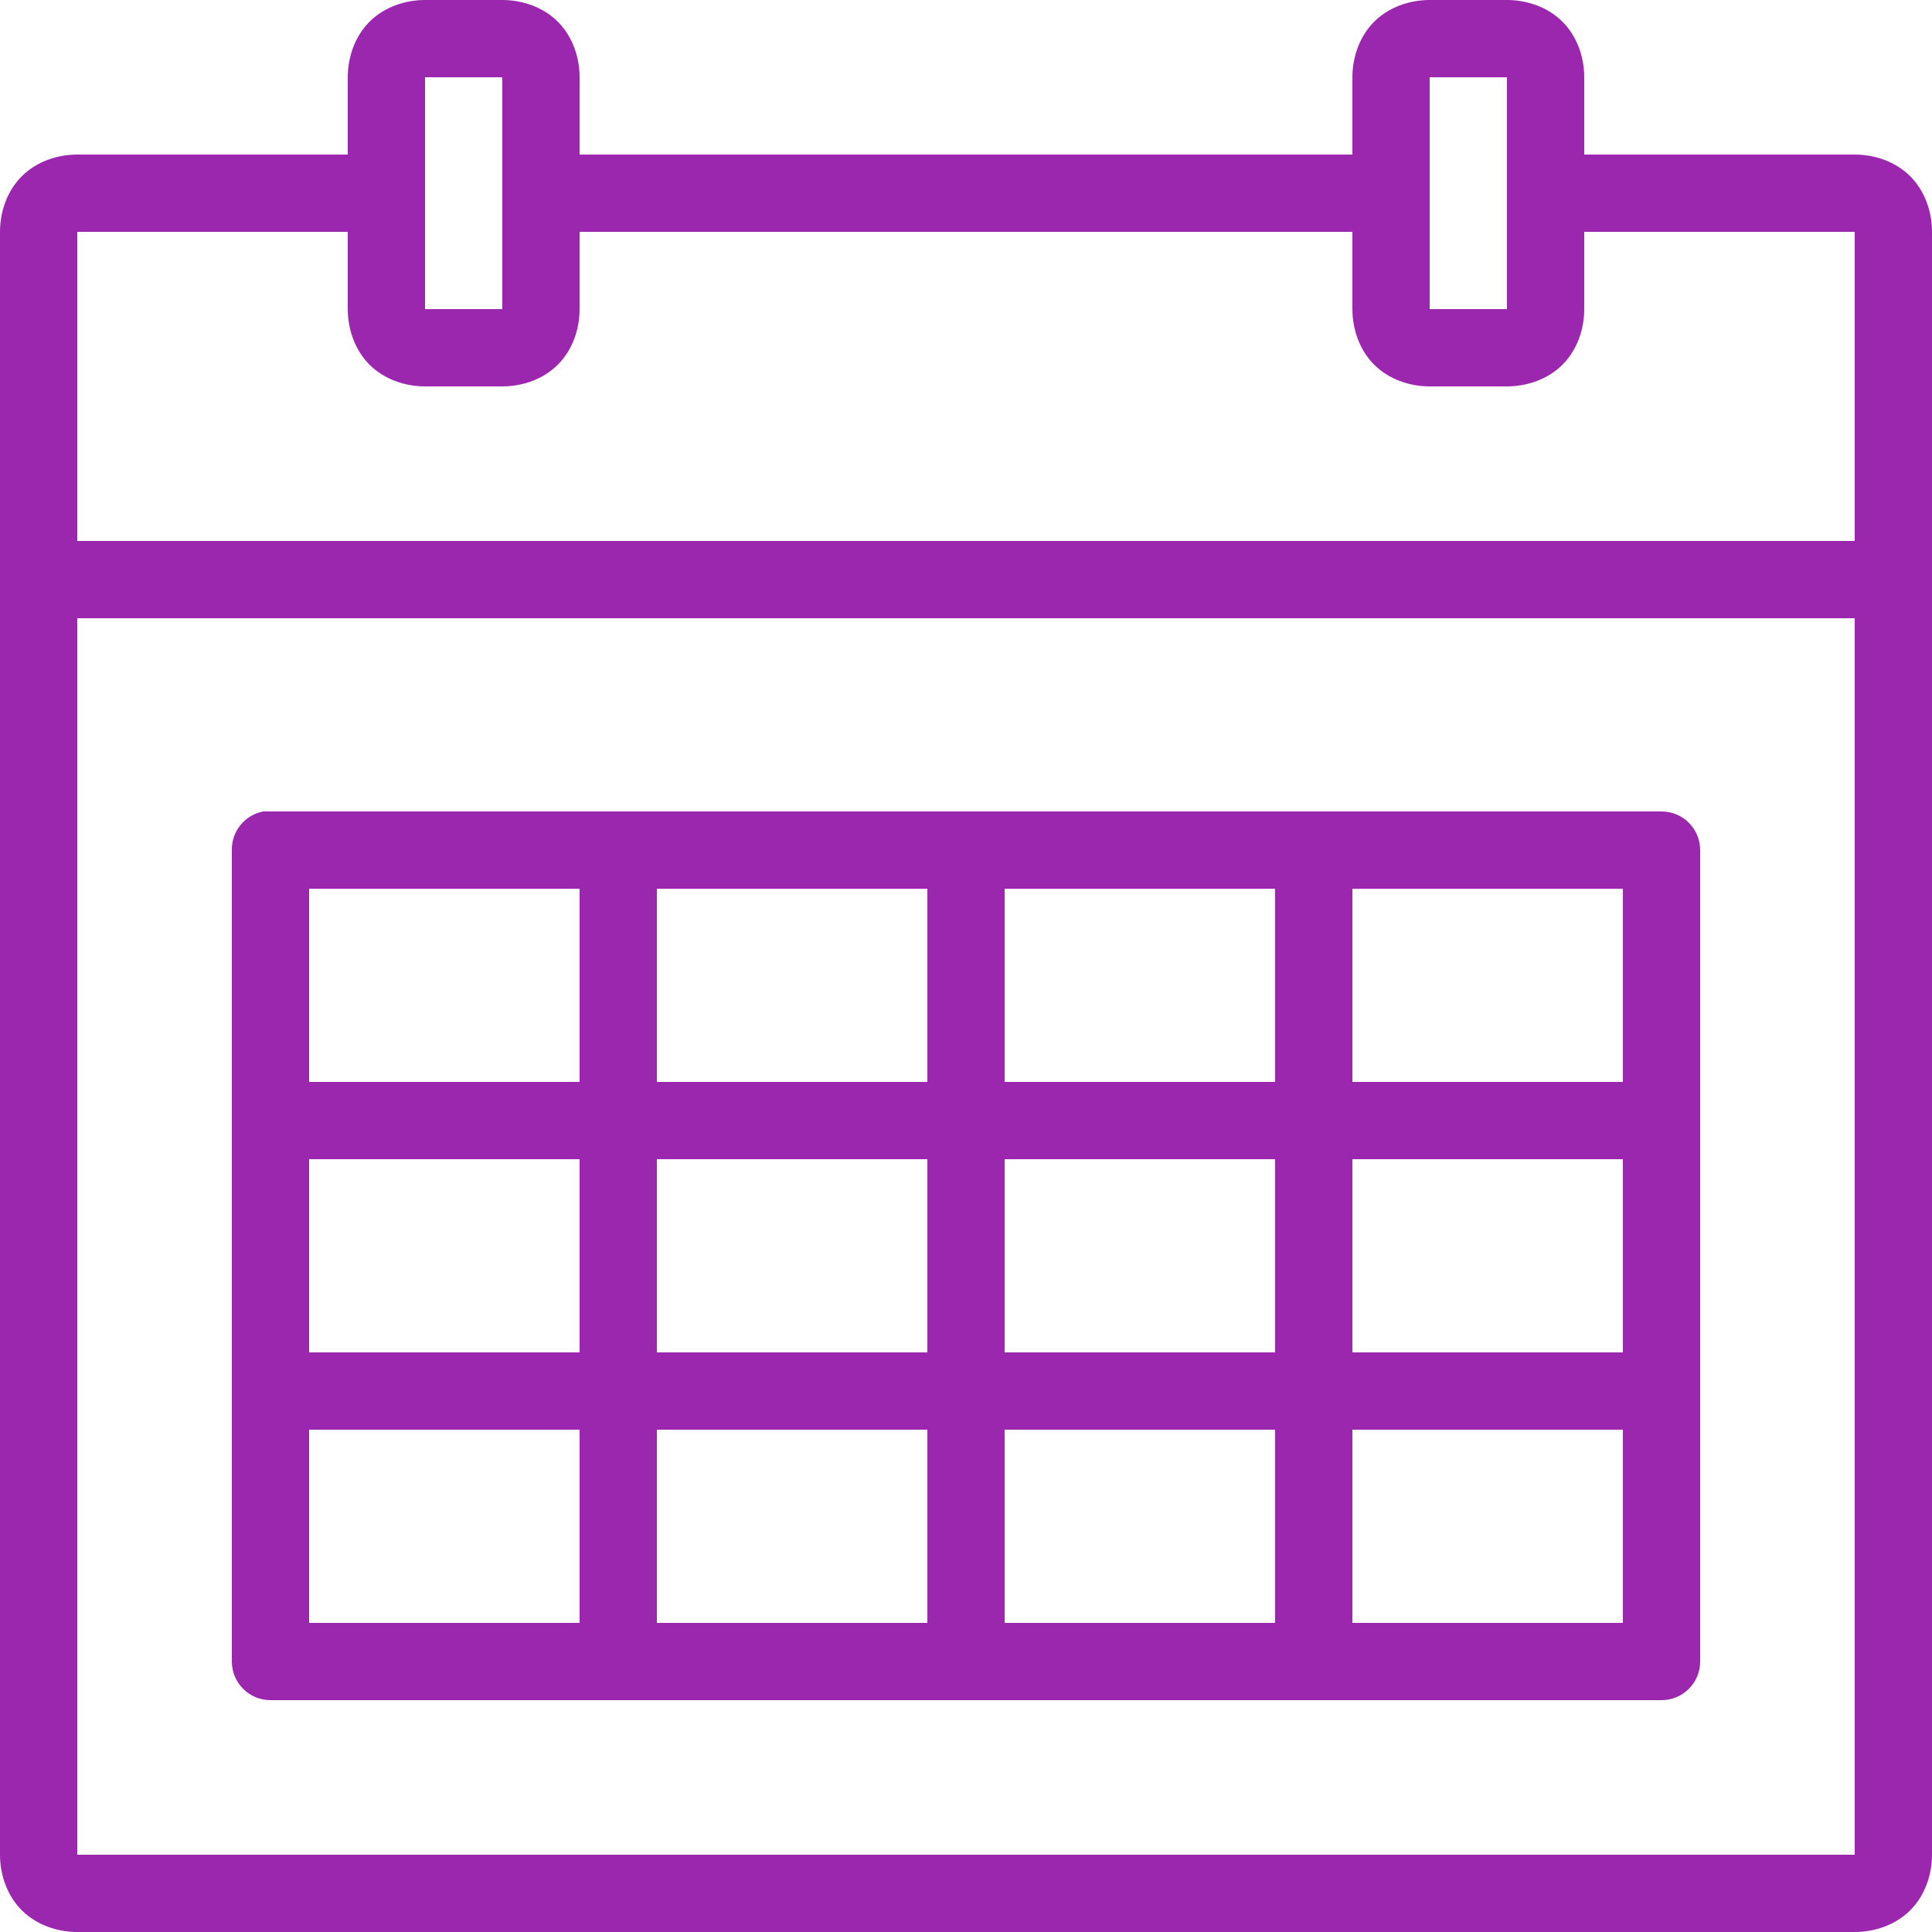 <?xml version="1.0" encoding="utf-8"?>
<!-- Generator: Adobe Illustrator 17.0.0, SVG Export Plug-In . SVG Version: 6.00 Build 0)  -->
<!DOCTYPE svg PUBLIC "-//W3C//DTD SVG 1.1//EN" "http://www.w3.org/Graphics/SVG/1.1/DTD/svg11.dtd">
<svg version="1.1" id="Shape_107_1_" xmlns="http://www.w3.org/2000/svg" xmlns:xlink="http://www.w3.org/1999/xlink" x="0px"
	 y="0px" width="40px" height="40px" viewBox="0 0 40 40" enable-background="new 0 0 40 40" xml:space="preserve">
<g id="Shape_107">
	<g>
		<path fill="#9B27AE" d="M5.6,35.2H24h10.4c0.442,0,0.8-0.358,0.8-0.8V17.6c0-0.442-0.358-0.8-0.8-0.8H5.6
			c-0.025-0.001-0.05-0.001-0.075,0c-0.025-0.001-0.05-0.001-0.075,0c-0.383,0.073-0.657,0.411-0.65,0.8v16.8
			C4.8,34.842,5.158,35.2,5.6,35.2z M28,18.4h5.6v4H28V18.4z M28,24h5.6v4H28V24z M28,29.6h5.6v4H28V29.6z M20.8,18.4h5.6v4h-5.6
			V18.4z M20.8,24h5.6v4h-5.6V24z M20.8,29.6h5.6v4H24h-3.2V29.6z M13.6,18.4h5.6v4h-5.6V18.4z M13.6,24h5.6v4h-5.6V24z M13.6,29.6
			h5.6v4h-5.6V29.6z M6.4,18.4H12v4H6.4V18.4z M6.4,24H12v4H6.4V24z M6.4,29.6H12v4H6.4V29.6z M39.55,3.65
			C39.248,3.348,38.818,3.2,38.4,3.2h-5.6V1.6c0-0.418-0.148-0.848-0.45-1.15C32.048,0.148,31.618,0,31.2,0h-1.6
			c-0.418,0-0.848,0.148-1.15,0.45C28.148,0.752,28,1.182,28,1.6v1.6H12V1.6c0-0.418-0.148-0.848-0.45-1.15
			C11.248,0.148,10.818,0,10.4,0H8.8C8.382,0,7.952,0.148,7.65,0.45C7.348,0.752,7.2,1.182,7.2,1.6v1.6H1.6
			c-0.418,0-0.848,0.148-1.15,0.45C0.148,3.952,0,4.382,0,4.8v33.6c0,0.418,0.148,0.848,0.45,1.15S1.182,40,1.6,40h36.8
			c0.418,0,0.848-0.148,1.15-0.45C39.852,39.248,40,38.818,40,38.4V4.8C40,4.382,39.852,3.952,39.55,3.65z M29.6,1.6h1.6v4.8h-1.6
			V1.6z M8.8,1.6h1.6v4.8H8.8V1.6z M38.4,38.4H1.6V12.8h36.8V38.4z M38.4,11.2H1.6V4.8h5.6v1.6c0,0.418,0.148,0.848,0.45,1.15
			C7.952,7.852,8.382,8,8.8,8h1.6c0.418,0,0.848-0.148,1.15-0.45C11.852,7.248,12,6.818,12,6.4V4.8h16v1.6
			c0,0.418,0.148,0.848,0.45,1.15C28.752,7.852,29.182,8,29.6,8h1.6c0.418,0,0.848-0.148,1.15-0.45
			c0.302-0.302,0.45-0.732,0.45-1.15V4.8h5.6V11.2z"/>
	</g>
</g>
</svg>
